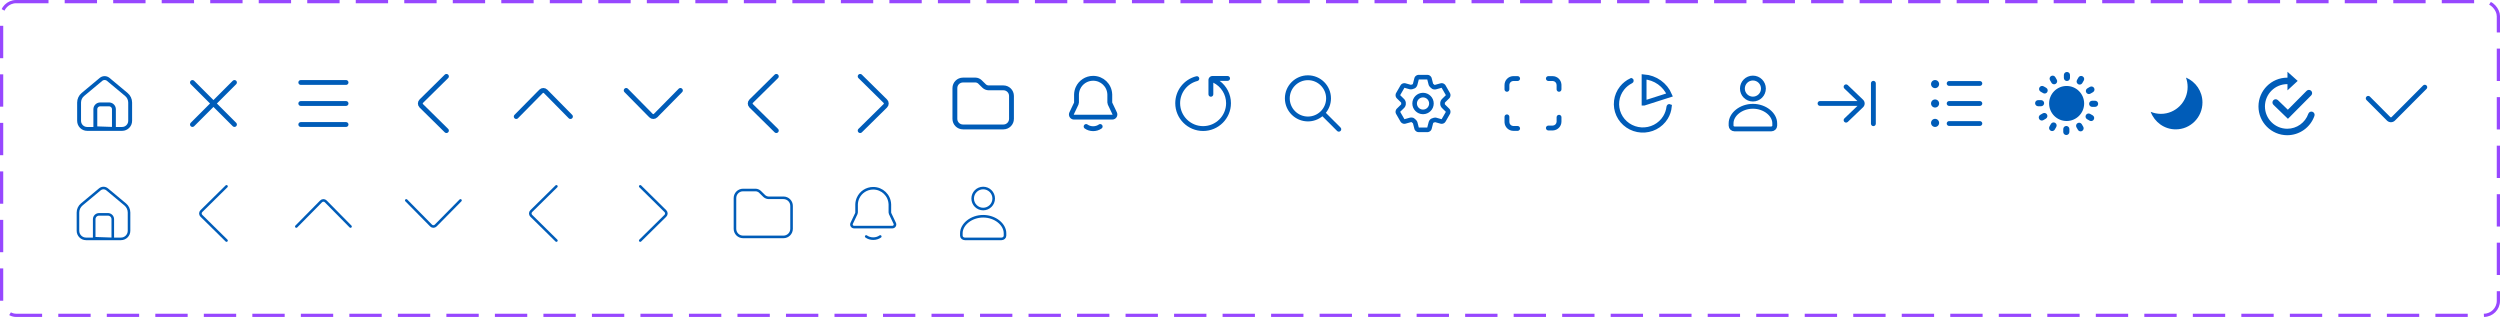 <svg width="773" height="98" viewBox="0 0 773 98" fill="none" xmlns="http://www.w3.org/2000/svg">
<rect x="0.5" y="0.5" width="772" height="97" rx="4.5" stroke="#9747FF" stroke-dasharray="10 5"/>
<path d="M240.038 40.381L232.26 32.712C231.863 32.32 231.863 31.68 232.26 31.288L240.038 23.618" stroke="#005CB8" stroke-width="1.5" stroke-linecap="round" stroke-linejoin="round"/>
<path d="M265.962 40.381L273.74 32.712C274.137 32.32 274.137 31.679 273.74 31.288L265.962 23.618" stroke="#005CB8" stroke-width="1.5" stroke-linecap="round" stroke-linejoin="round"/>
<path d="M176.382 36.038L168.712 28.26C168.32 27.863 167.679 27.863 167.288 28.26L159.618 36.038" stroke="#005CB8" stroke-width="1.5" stroke-linecap="round" stroke-linejoin="round"/>
<path d="M210.382 27.962L202.712 35.74C202.32 36.137 201.679 36.137 201.288 35.74L193.618 27.962" stroke="#005CB8" stroke-width="1.5" stroke-linecap="round" stroke-linejoin="round"/>
<path d="M138.038 40.381L130.26 32.712C129.863 32.32 129.863 31.68 130.26 31.288L138.038 23.618" stroke="#005CB8" stroke-width="1.5" stroke-linecap="round" stroke-linejoin="round"/>
<path d="M107 37.75C107.414 37.75 107.75 38.086 107.75 38.5C107.75 38.915 107.414 39.25 107 39.25H93C92.586 39.25 92.25 38.915 92.25 38.5C92.25 38.086 92.586 37.75 93 37.75H107ZM107 31.25C107.414 31.25 107.75 31.586 107.75 32C107.75 32.415 107.414 32.75 107 32.75H93C92.586 32.75 92.25 32.415 92.25 32C92.25 31.586 92.586 31.25 93 31.25H107ZM107 24.75C107.414 24.75 107.75 25.086 107.75 25.5C107.75 25.915 107.414 26.25 107 26.25H93C92.586 26.25 92.25 25.915 92.25 25.5C92.25 25.086 92.586 24.75 93 24.75H107Z" fill="#005CB8"/>
<path d="M67.06 32L73.031 26.03C73.324 25.738 73.324 25.264 73.031 24.971C72.738 24.677 72.262 24.677 71.97 24.971L65.999 30.939L60.03 24.971C59.737 24.677 59.262 24.677 58.969 24.971C58.676 25.264 58.676 25.738 58.969 26.03L64.939 32L58.969 37.971C58.676 38.264 58.676 38.737 58.969 39.031C59.116 39.178 59.307 39.249 59.499 39.249C59.692 39.249 59.883 39.178 60.03 39.031L65.999 33.062L71.97 39.031C72.116 39.178 72.308 39.249 72.5 39.249C72.692 39.249 72.884 39.178 73.031 39.031C73.324 38.737 73.324 38.264 73.031 37.971L67.06 32Z" fill="#005CB8"/>
<path fill-rule="evenodd" clip-rule="evenodd" d="M33.471 24.545L39.078 29.221C39.818 29.838 40.246 30.753 40.246 31.716V37.36C40.246 38.741 39.127 39.86 37.746 39.86L35.222 39.86L35.223 33.78C35.223 33 34.627 32.359 33.867 32.287L33.723 32.28H30.977C30.149 32.28 29.477 32.952 29.477 33.78V39.66L35.193 39.86L26.954 39.86C25.573 39.86 24.454 38.741 24.454 37.36V31.716C24.454 30.753 24.882 29.838 25.622 29.221L31.229 24.545C31.878 24.004 32.821 24.004 33.471 24.545Z" stroke="#005CB8" stroke-width="1.2" stroke-linecap="round" stroke-linejoin="round"/>
<path fill-rule="evenodd" clip-rule="evenodd" d="M310.25 27.161H305.625C305.213 27.161 304.634 26.925 304.339 26.637L302.945 25.274C302.65 24.986 302.071 24.75 301.658 24.75H297.75C296.37 24.75 295.25 25.869 295.25 27.25V36.75C295.25 38.131 296.37 39.25 297.75 39.25H310.25C311.631 39.25 312.75 38.131 312.75 36.75V29.661C312.75 28.28 311.631 27.161 310.25 27.161Z" stroke="#005CB8" stroke-width="1.5" stroke-linecap="round" stroke-linejoin="round"/>
<path d="M335.826 39.114C336.409 39.535 337.168 39.791 338.001 39.791C338.835 39.791 339.594 39.535 340.177 39.114M333.319 27.207C334.13 25.428 335.921 24.209 338.001 24.209C340.772 24.209 343.03 26.375 343.141 29.143C343.142 29.166 343.144 29.189 343.147 29.21V31.694C343.147 31.814 343.174 31.934 343.226 32.044L344.659 35.056C344.916 35.594 344.522 36.217 343.926 36.217H342.328H332.076C331.479 36.217 331.085 35.594 331.342 35.056L332.775 32.044C332.827 31.934 332.855 31.814 332.855 31.694V29.21C332.858 29.189 332.859 29.166 332.86 29.143C332.888 28.453 333.049 27.799 333.319 27.207Z" stroke="#005CB8" stroke-width="1.5" stroke-linecap="round" stroke-linejoin="round"/>
<path d="M377.109 25H379.576C379.99 25 380.326 24.664 380.326 24.25C380.326 23.836 379.99 23.5 379.576 23.5H374.896C374.212 23.5 373.655 24.057 373.655 24.742V29.16C373.655 29.574 373.99 29.91 374.405 29.91C374.819 29.91 375.155 29.574 375.155 29.16V25.563C377.565 26.756 379.11 29.215 379.11 31.912C379.11 35.82 375.921 39 372 39C368.081 39 364.891 35.82 364.891 31.912C364.891 28.659 367.098 25.832 370.257 25.038C370.659 24.938 370.903 24.529 370.801 24.128C370.701 23.727 370.292 23.482 369.891 23.583C366.064 24.546 363.391 27.971 363.391 31.912C363.391 36.647 367.254 40.5 372 40.5C376.748 40.5 380.61 36.647 380.61 31.912C380.61 29.154 379.279 26.599 377.109 25Z" fill="#005CB8"/>
<path d="M398.788 30.412C398.788 27.31 401.311 24.788 404.413 24.788C407.515 24.788 410.038 27.31 410.038 30.412C410.038 33.514 407.515 36.038 404.413 36.038C401.311 36.038 398.788 33.514 398.788 30.412ZM414.493 39.433L409.951 34.89C410.942 33.665 411.538 32.107 411.538 30.412C411.538 26.483 408.342 23.288 404.413 23.288C400.484 23.288 397.288 26.483 397.288 30.412C397.288 34.341 400.484 37.538 404.413 37.538C406.107 37.538 407.666 36.941 408.89 35.95L413.433 40.493C413.579 40.64 413.771 40.713 413.963 40.713C414.155 40.713 414.347 40.64 414.493 40.493C414.786 40.2 414.786 39.725 414.493 39.433Z" fill="#005CB8"/>
<path fill-rule="evenodd" clip-rule="evenodd" d="M441.386 23.145C441.858 23.145 442.309 23.423 442.559 23.871L442.622 23.998L442.669 24.14L443.112 25.866L443.153 25.899C443.243 25.982 443.462 26.192 443.553 26.25C443.543 26.243 443.552 26.242 443.57 26.242L443.666 26.242L443.734 26.229L445.444 25.753C445.9 25.625 446.41 25.772 446.771 26.139L446.865 26.245L446.947 26.367L448.335 28.78C448.564 29.18 448.555 29.692 448.307 30.132L448.225 30.261L448.116 30.387L446.848 31.638C446.811 31.673 446.77 31.747 446.756 31.758L446.75 31.753L446.748 31.82L446.746 32.232C446.747 32.218 446.753 32.224 446.761 32.237L446.802 32.31L446.848 32.363L448.118 33.615C448.446 33.941 448.574 34.442 448.447 34.936L448.406 35.07L448.335 35.22L446.947 37.633C446.711 38.043 446.245 38.295 445.73 38.286L445.589 38.278L445.444 38.248L443.734 37.771C443.752 37.776 443.31 37.897 443.192 37.958C443.21 37.949 443.174 37.998 443.151 38.038L443.137 38.064L443.113 38.133L442.669 39.862C442.55 40.319 442.169 40.686 441.672 40.816L441.533 40.845L441.386 40.855H438.614C438.141 40.855 437.69 40.577 437.441 40.127L437.378 40L437.332 39.861L436.887 38.134C436.891 38.15 436.564 37.825 436.449 37.751C436.458 37.757 436.448 37.758 436.43 37.758L436.335 37.757L436.265 37.771L434.556 38.247C434.1 38.375 433.591 38.227 433.23 37.861L433.135 37.756L433.053 37.632L431.668 35.222C431.436 34.824 431.444 34.31 431.693 33.869L431.774 33.739L431.884 33.612L433.152 32.363C433.188 32.328 433.229 32.254 433.244 32.24L433.252 32.18L433.254 31.771C433.252 31.798 433.23 31.747 433.211 31.712L433.197 31.69L433.152 31.637L431.882 30.387C431.553 30.061 431.426 29.559 431.553 29.065L431.593 28.93L431.665 28.78L433.052 26.368C433.288 25.957 433.755 25.705 434.27 25.713L434.411 25.723L434.556 25.753L436.263 26.229C436.246 26.224 436.689 26.102 436.811 26.039C436.801 26.044 436.805 26.034 436.814 26.018L436.864 25.933L436.887 25.867L437.331 24.14C437.448 23.682 437.83 23.314 438.328 23.184L438.467 23.155L438.614 23.145H441.386ZM438.691 24.567L438.254 26.265L438.205 26.412C438.061 26.783 437.79 27.135 437.47 27.302C437.092 27.499 436.462 27.681 436.022 27.628L435.883 27.601L434.249 27.142L432.934 29.422L434.182 30.654L434.286 30.771C434.504 31.047 434.658 31.4 434.677 31.697L434.676 32.207L434.668 32.361C434.628 32.673 434.468 33.016 434.249 33.273L434.151 33.378L432.935 34.571L434.246 36.855L435.925 36.388L436.078 36.357C436.471 36.296 436.911 36.356 437.217 36.551C437.58 36.785 438.057 37.247 438.225 37.657L438.266 37.778L438.689 39.429L441.308 39.432L441.746 37.737L441.794 37.589C441.937 37.219 442.208 36.867 442.529 36.697C442.908 36.5 443.539 36.318 443.978 36.371L444.116 36.398L445.75 36.857L447.065 34.577L445.817 33.346L445.714 33.228C445.494 32.952 445.341 32.598 445.322 32.303L445.323 31.795L445.332 31.642C445.37 31.328 445.531 30.986 445.75 30.728L445.848 30.623L447.065 29.427L445.753 27.144L444.072 27.612L443.92 27.643C443.526 27.703 443.086 27.643 442.784 27.449C442.424 27.219 441.943 26.753 441.774 26.343L441.733 26.221L441.31 24.57L438.691 24.567ZM440 28.691C441.827 28.691 443.308 30.172 443.308 32C443.308 33.827 441.827 35.309 440 35.309C438.173 35.309 436.692 33.827 436.692 32C436.692 30.173 438.173 28.691 440 28.691ZM440 30.116C438.96 30.116 438.116 30.959 438.116 32C438.116 33.04 438.96 33.884 440 33.884C441.04 33.884 441.884 33.04 441.884 32C441.884 30.959 441.04 30.116 440 30.116Z" fill="#005CB8"/>
<path d="M469.251 23.539C469.665 23.539 470.001 23.875 470.001 24.289C470.001 24.669 469.718 24.983 469.352 25.032L469.251 25.039H467.947C467.299 25.039 466.767 25.531 466.703 26.161L466.697 26.289V27.625C466.697 28.039 466.361 28.375 465.947 28.375C465.567 28.375 465.253 28.093 465.203 27.727L465.197 27.625V26.289C465.197 24.826 466.339 23.631 467.779 23.544L467.947 23.539H469.251Z" fill="#005CB8"/>
<path d="M480.053 23.539C481.516 23.539 482.712 24.68 482.798 26.122L482.803 26.289V27.625C482.803 28.039 482.468 28.375 482.053 28.375C481.674 28.375 481.36 28.093 481.31 27.727L481.303 27.625V26.289C481.303 25.642 480.812 25.11 480.181 25.046L480.053 25.039H478.75C478.336 25.039 478 24.703 478 24.289C478 23.909 478.283 23.596 478.649 23.546L478.75 23.539H480.053Z" fill="#005CB8"/>
<path d="M465.947 35.375C466.326 35.375 466.64 35.657 466.69 36.023L466.697 36.125V37.711C466.697 38.358 467.189 38.891 467.819 38.955L467.947 38.961H469.251C469.665 38.961 470.001 39.297 470.001 39.711C470.001 40.091 469.718 40.404 469.352 40.454L469.251 40.461H467.947C466.485 40.461 465.288 39.319 465.202 37.879L465.197 37.711V36.125C465.197 35.711 465.532 35.375 465.947 35.375Z" fill="#005CB8"/>
<path d="M482.053 35.5C482.433 35.5 482.747 35.782 482.797 36.148L482.803 36.25V37.586C482.803 39.048 481.662 40.244 480.221 40.331L480.053 40.336H478.75C478.336 40.336 478 40 478 39.586C478 39.206 478.283 38.892 478.649 38.843L478.75 38.836H480.053C480.701 38.836 481.233 38.344 481.297 37.714L481.303 37.586V36.25C481.303 35.836 481.639 35.5 482.053 35.5Z" fill="#005CB8"/>
<path d="M504.394 24.929C504.396 24.936 504.4 24.948 504.389 24.974C504.376 25.003 504.347 25.038 504.302 25.061C503.259 25.583 502.34 26.325 501.611 27.237C500.697 28.382 500.118 29.751 499.938 31.198C499.757 32.645 499.982 34.113 500.589 35.442C501.195 36.771 502.159 37.911 503.374 38.737C504.589 39.564 506.011 40.047 507.483 40.136C508.956 40.224 510.425 39.914 511.732 39.24C513.04 38.566 514.138 37.551 514.904 36.305C515.515 35.312 515.897 34.202 516.026 33.054C516.031 33.011 516.051 32.974 516.077 32.949C516.101 32.927 516.122 32.921 516.14 32.921C516.151 32.921 516.159 32.926 516.165 32.929C516.049 34.135 515.66 35.304 515.019 36.348C514.243 37.608 513.131 38.638 511.801 39.324C510.471 40.01 508.974 40.325 507.474 40.235C505.973 40.145 504.528 39.652 503.293 38.812C502.059 37.973 501.083 36.819 500.47 35.476C499.857 34.132 499.628 32.65 499.811 31.189C499.993 29.729 500.578 28.344 501.504 27.185C502.275 26.22 503.258 25.442 504.376 24.907C504.382 24.91 504.389 24.917 504.394 24.929ZM508.353 23.755C510.063 23.89 511.707 24.485 513.102 25.481C514.49 26.474 515.568 27.819 516.226 29.363L508.354 31.88H508.353V23.755Z" stroke="#005CB8" stroke-width="1.5"/>
<path fill-rule="evenodd" clip-rule="evenodd" d="M542 32.865C545.728 32.865 548.75 35.397 548.75 38.126V38.865C548.75 39.418 548.254 39.865 547.641 39.865H536.359C535.747 39.865 535.25 39.418 535.25 38.865V38.126C535.25 35.397 538.273 32.865 542 32.865ZM542 24.135C543.794 24.135 545.25 25.59 545.25 27.385C545.25 29.18 543.794 30.635 542 30.635C540.205 30.635 538.75 29.18 538.75 27.385C538.75 25.59 540.205 24.135 542 24.135Z" stroke="#005CB8" stroke-width="1.5" stroke-linecap="round" stroke-linejoin="round"/>
<path fill-rule="evenodd" clip-rule="evenodd" d="M33.121 58.545L38.728 63.221C39.468 63.838 39.896 64.753 39.896 65.716V71.36C39.896 72.741 38.777 73.86 37.396 73.86L34.872 73.86L34.873 67.78C34.873 67 34.277 66.359 33.517 66.287L33.373 66.28H30.627C29.799 66.28 29.127 66.952 29.127 67.78V73.66L34.843 73.86L26.604 73.86C25.223 73.86 24.104 72.741 24.104 71.36V65.716C24.104 64.753 24.532 63.838 25.272 63.221L30.879 58.545C31.528 58.004 32.471 58.004 33.121 58.545Z" stroke="#005CB8" stroke-width="0.8" stroke-linecap="round" stroke-linejoin="round"/>
<path d="M70.038 74.381L62.26 66.712C61.863 66.32 61.863 65.68 62.26 65.288L70.038 57.618" stroke="#005CB8" stroke-width="0.8" stroke-linecap="round" stroke-linejoin="round"/>
<path d="M108.382 70.038L100.712 62.26C100.32 61.863 99.679 61.863 99.288 62.26L91.618 70.038" stroke="#005CB8" stroke-width="0.8" stroke-linecap="round" stroke-linejoin="round"/>
<path d="M142.382 61.962L134.712 69.74C134.32 70.137 133.679 70.137 133.288 69.74L125.618 61.962" stroke="#005CB8" stroke-width="0.8" stroke-linecap="round" stroke-linejoin="round"/>
<path d="M172.038 74.381L164.26 66.712C163.863 66.32 163.863 65.68 164.26 65.288L172.038 57.618" stroke="#005CB8" stroke-width="0.8" stroke-linecap="round" stroke-linejoin="round"/>
<path d="M197.962 74.381L205.74 66.712C206.137 66.32 206.137 65.679 205.74 65.288L197.962 57.618" stroke="#005CB8" stroke-width="0.8" stroke-linecap="round" stroke-linejoin="round"/>
<path fill-rule="evenodd" clip-rule="evenodd" d="M242.25 61.161H237.625C237.213 61.161 236.634 60.925 236.339 60.637L234.945 59.274C234.65 58.986 234.071 58.75 233.658 58.75H229.75C228.37 58.75 227.25 59.869 227.25 61.25V70.75C227.25 72.131 228.37 73.25 229.75 73.25H242.25C243.631 73.25 244.75 72.131 244.75 70.75V63.661C244.75 62.28 243.631 61.161 242.25 61.161Z" stroke="#005CB8" stroke-width="0.8" stroke-linecap="round" stroke-linejoin="round"/>
<path d="M267.826 73.115C268.409 73.535 269.168 73.791 270.001 73.791C270.835 73.791 271.594 73.535 272.177 73.115M265.319 61.208C266.13 59.428 267.921 58.209 270.001 58.209C272.772 58.209 275.03 60.374 275.141 63.144C275.142 63.166 275.144 63.188 275.147 63.211V65.694C275.147 65.814 275.174 65.934 275.226 66.043L276.659 69.055C276.916 69.594 276.522 70.216 275.926 70.216H274.328H264.076C263.479 70.216 263.085 69.594 263.342 69.055L264.775 66.043C264.827 65.934 264.855 65.814 264.855 65.694V63.211C264.858 63.188 264.859 63.166 264.86 63.144C264.888 62.453 265.049 61.8 265.319 61.208Z" stroke="#005CB8" stroke-width="0.8" stroke-linecap="round" stroke-linejoin="round"/>
<path fill-rule="evenodd" clip-rule="evenodd" d="M304 66.865C307.728 66.865 310.75 69.397 310.75 72.126V72.865C310.75 73.418 310.254 73.865 309.641 73.865H298.359C297.747 73.865 297.25 73.418 297.25 72.865V72.126C297.25 69.397 300.273 66.865 304 66.865ZM304 58.135C305.794 58.135 307.25 59.59 307.25 61.385C307.25 63.18 305.794 64.635 304 64.635C302.205 64.635 300.75 63.18 300.75 61.385C300.75 59.59 302.205 58.135 304 58.135Z" stroke="#005CB8" stroke-width="0.8" stroke-linecap="round" stroke-linejoin="round"/>
<path fill-rule="evenodd" clip-rule="evenodd" d="M579.25 25C579.664 25 580 25.336 580 25.75V38.25C580 38.664 579.664 39 579.25 39C578.836 39 578.5 38.664 578.5 38.25V25.75C578.5 25.37 578.782 25.057 579.148 25.007L579.25 25ZM570.263 26.323C570.55 26.024 571.024 26.014 571.324 26.3L576.06 30.839C576.374 31.141 576.555 31.564 576.555 32C576.555 32.436 576.375 32.859 576.06 33.161L571.324 37.699C571.025 37.986 570.55 37.977 570.263 37.678C569.977 37.379 569.987 36.905 570.286 36.617L574.33 32.74H562.75C562.335 32.74 562 32.405 562 31.991C562 31.577 562.335 31.241 562.75 31.241H574.311L570.286 27.383C569.987 27.097 569.977 26.622 570.263 26.323Z" fill="#005CB8"/>
<path d="M598.326 36.746C599.015 36.746 599.576 37.309 599.576 37.999C599.576 38.691 599.015 39.253 598.326 39.253C597.637 39.253 597.076 38.691 597.076 37.999C597.076 37.309 597.637 36.746 598.326 36.746ZM612.174 37.444C612.588 37.444 612.924 37.779 612.924 38.194C612.924 38.608 612.588 38.944 612.174 38.944H602.674C602.259 38.944 601.924 38.608 601.924 38.194C601.924 37.779 602.259 37.444 602.674 37.444H612.174ZM598.326 30.747C599.015 30.747 599.576 31.309 599.576 32C599.576 32.691 599.015 33.254 598.326 33.254C597.637 33.254 597.076 32.691 597.076 32C597.076 31.309 597.637 30.747 598.326 30.747ZM612.174 31.25C612.588 31.25 612.924 31.585 612.924 32.001C612.924 32.414 612.588 32.751 612.174 32.751H602.674C602.259 32.751 601.924 32.414 601.924 32.001C601.924 31.585 602.259 31.25 602.674 31.25H612.174ZM598.326 24.747C599.015 24.747 599.576 25.309 599.576 26C599.576 26.691 599.015 27.254 598.326 27.254C597.637 27.254 597.076 26.691 597.076 26C597.076 25.309 597.637 24.747 598.326 24.747ZM612.174 25.056C612.588 25.056 612.924 25.392 612.924 25.806C612.924 26.22 612.588 26.556 612.174 26.556H602.674C602.259 26.556 601.924 26.22 601.924 25.806C601.924 25.392 602.259 25.056 602.674 25.056H612.174Z" fill="#005CB8"/>
<path d="M638.906 38.954L639.017 38.96C639.488 39.015 639.854 39.416 639.854 39.901V40.802C639.854 41.325 639.429 41.75 638.906 41.75L638.796 41.743C638.324 41.688 637.958 41.288 637.958 40.802V39.902C637.958 39.378 638.383 38.954 638.906 38.954ZM642.395 38.069C642.847 37.808 643.428 37.962 643.69 38.415L644.14 39.195C644.403 39.649 644.248 40.228 643.795 40.491C643.645 40.576 643.482 40.618 643.32 40.618C642.993 40.618 642.675 40.447 642.499 40.145L642.048 39.364C641.786 38.911 641.942 38.331 642.395 38.069ZM634.147 38.322C634.408 37.868 634.988 37.712 635.441 37.974C635.895 38.237 636.051 38.816 635.789 39.269L635.338 40.05C635.163 40.353 634.844 40.523 634.517 40.523C634.356 40.523 634.193 40.482 634.044 40.397C633.591 40.136 633.435 39.556 633.697 39.102L634.147 38.322ZM644.975 35.559C645.237 35.105 645.816 34.95 646.269 35.211L647.05 35.661C647.503 35.923 647.659 36.503 647.398 36.957C647.222 37.261 646.903 37.43 646.576 37.43C646.414 37.43 646.252 37.39 646.102 37.303L645.322 36.854C644.869 36.593 644.714 36.013 644.975 35.559ZM639.001 26.583C641.992 26.583 644.417 29.009 644.417 32C644.417 34.992 641.992 37.416 639.001 37.416C636.01 37.416 633.584 34.992 633.584 32C633.584 29.009 636.01 26.583 639.001 26.583ZM631.637 35.048C632.089 34.786 632.669 34.941 632.931 35.394C633.193 35.847 633.037 36.429 632.585 36.69L631.805 37.141C631.655 37.226 631.491 37.267 631.331 37.267C631.004 37.267 630.685 37.097 630.51 36.794C630.248 36.34 630.404 35.759 630.857 35.498L631.637 35.048ZM647.802 31.146C648.326 31.146 648.75 31.571 648.75 32.094C648.75 32.617 648.326 33.042 647.802 33.042L646.902 33.043L646.791 33.036C646.319 32.981 645.954 32.58 645.954 32.095C645.954 31.572 646.378 31.147 646.902 31.147L647.802 31.146ZM631.099 30.958C631.622 30.958 632.047 31.383 632.047 31.906C632.047 32.429 631.622 32.854 631.099 32.854H630.198C629.675 32.854 629.25 32.429 629.25 31.906C629.25 31.383 629.675 30.958 630.198 30.958H631.099ZM646.196 26.86C646.649 26.598 647.229 26.753 647.49 27.206C647.753 27.659 647.598 28.238 647.145 28.502L646.365 28.952C646.215 29.039 646.053 29.08 645.891 29.08C645.564 29.08 645.246 28.91 645.07 28.606C644.808 28.153 644.963 27.572 645.416 27.311L646.196 26.86ZM630.604 27.043C630.865 26.59 631.446 26.435 631.898 26.697L632.678 27.146C633.132 27.408 633.287 27.988 633.026 28.441C632.851 28.746 632.532 28.916 632.204 28.916C632.044 28.916 631.88 28.875 631.731 28.788L630.951 28.339C630.498 28.077 630.342 27.497 630.604 27.043ZM642.663 23.95C642.925 23.497 643.504 23.343 643.957 23.604C644.411 23.866 644.567 24.446 644.304 24.899L643.853 25.679C643.678 25.983 643.359 26.153 643.032 26.153C642.871 26.153 642.708 26.111 642.559 26.025C642.106 25.764 641.95 25.183 642.212 24.73L642.663 23.95ZM634.207 23.508C634.66 23.247 635.241 23.403 635.502 23.856L635.952 24.636C636.215 25.089 636.059 25.67 635.606 25.931C635.456 26.017 635.293 26.057 635.132 26.057C634.805 26.057 634.486 25.888 634.31 25.584L633.861 24.804C633.598 24.351 633.754 23.772 634.207 23.508ZM639.095 22.25C639.618 22.25 640.043 22.675 640.043 23.198V24.098C640.043 24.621 639.618 25.046 639.095 25.046C638.572 25.046 638.147 24.621 638.147 24.098V23.198C638.147 22.675 638.572 22.25 639.095 22.25Z" fill="#005CB8"/>
<path fill-rule="evenodd" clip-rule="evenodd" d="M676.414 26.883C676.414 25.882 676.238 24.922 675.917 24.033C675.911 24.019 675.911 24.019 675.911 24.019C675.906 24.002 675.915 23.996 675.929 24.002C675.929 24.002 675.929 24.002 675.946 24.01C678.912 25.273 681 28.229 681 31.678C681 36.273 677.301 40 672.739 40C669.204 40 666.188 37.764 665.009 34.617C665.002 34.601 665.002 34.601 665.002 34.601C664.997 34.584 665.001 34.575 665.013 34.58C665.013 34.58 665.013 34.58 665.027 34.584C665.992 34.983 667.047 35.203 668.154 35.203C672.715 35.203 676.414 31.478 676.414 26.883Z" fill="#005CB8"/>
<path d="M707.285 22.191L710.446 25.015L707.285 27.941V26.005C707.262 26.006 707.24 26.012 707.217 26.012C703.413 26.012 700.32 29.106 700.32 32.91C700.32 36.713 703.413 39.808 707.217 39.808C710.153 39.808 712.773 37.946 713.735 35.174C713.916 34.653 714.486 34.376 715.008 34.558C715.529 34.739 715.805 35.309 715.624 35.83C714.382 39.406 711.003 41.808 707.217 41.808C702.311 41.808 698.32 37.816 698.32 32.91C698.32 28.003 702.311 24.012 707.217 24.012C707.24 24.012 707.262 24.017 707.285 24.019V22.191ZM713.204 28.086C713.593 27.694 714.227 27.692 714.618 28.081C715.01 28.47 715.013 29.103 714.623 29.495L707.432 36.738L702.945 32.405C702.548 32.021 702.537 31.388 702.921 30.991C703.304 30.594 703.938 30.583 704.334 30.967L707.402 33.929L713.204 28.086Z" fill="#005CB8"/>
<path d="M749.219 26.429C749.511 26.135 749.986 26.135 750.28 26.427C750.546 26.693 750.571 27.11 750.354 27.404L750.281 27.488L740.52 37.279C739.877 37.922 738.855 37.96 738.168 37.392L738.043 37.278L731.719 30.935C731.426 30.642 731.427 30.167 731.721 29.874C731.987 29.608 732.404 29.585 732.697 29.803L732.781 29.876L739.105 36.219C739.186 36.3 739.31 36.313 739.406 36.259L739.459 36.219L749.219 26.429Z" fill="#005CB8"/>
</svg>
